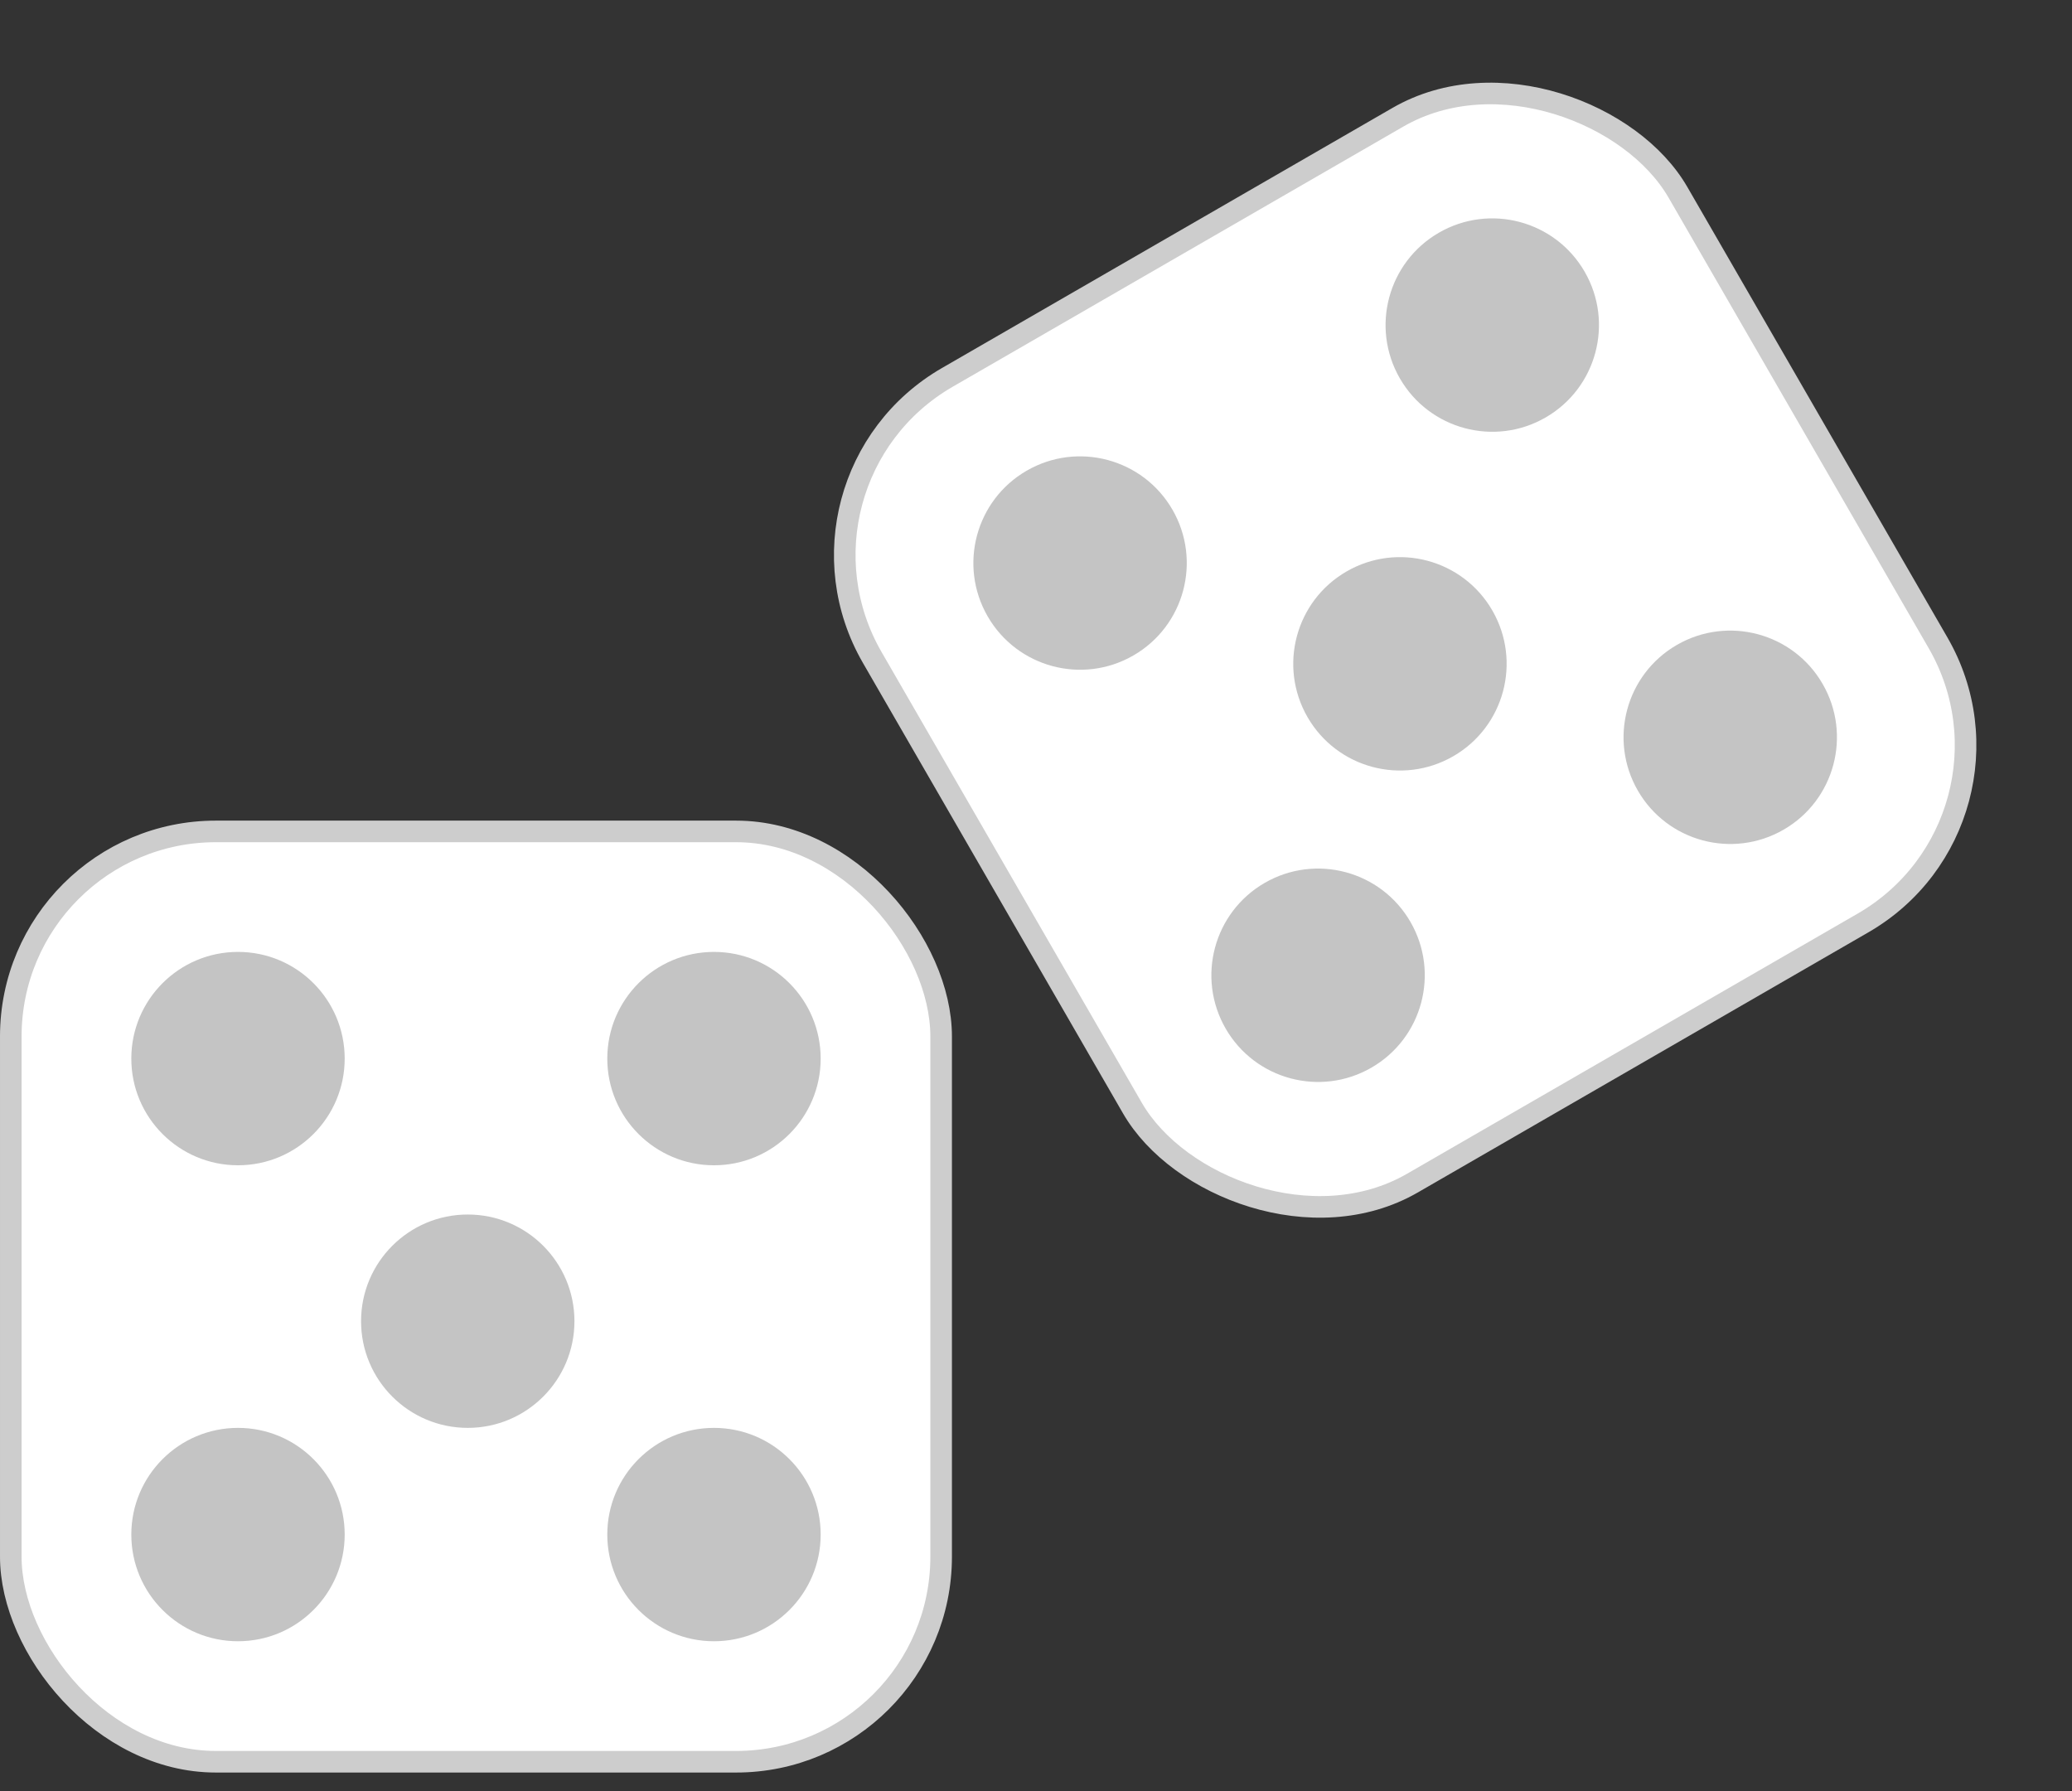 <svg width="96" height="83" viewBox="0 0 96 83" fill="none" xmlns="http://www.w3.org/2000/svg">
<rect x="0" y="0" width="96" height="83" fill="#333333" stroke="none"/>
<rect x="0.5" y="38.522" width="43.105" height="43.105" rx="9.5" fill="white" stroke="#CDCDCD"/>
<rect x="35.663" y="22.236" width="43.105" height="43.105" rx="9.5" transform="rotate(-30 35.663 22.236)" fill="white" stroke="#CDCDCD"/>
<circle cx="11.027" cy="49.048" r="4.943" fill="#C4C4C4"/>
<circle cx="50.042" cy="26.088" r="4.943" transform="rotate(-30 50.042 26.088)" fill="#C4C4C4"/>
<circle cx="11.027" cy="71.101" r="4.943" fill="#C4C4C4"/>
<circle cx="61.069" cy="45.187" r="4.943" transform="rotate(-30 61.069 45.187)" fill="#C4C4C4"/>
<circle cx="71.569" cy="34.587" r="4.943" transform="rotate(-30 61.069 45.187)" fill="#C4C4C4"/>
<circle cx="21.672" cy="61.215" r="4.943" fill="#C4C4C4"/>
<circle cx="33.08" cy="49.048" r="4.943" fill="#C4C4C4"/>
<circle cx="69.14" cy="15.062" r="4.943" transform="rotate(-30 69.14 15.062)" fill="#C4C4C4"/>
<circle cx="33.08" cy="71.101" r="4.943" fill="#C4C4C4"/>
<circle cx="80.166" cy="34.161" r="4.943" transform="rotate(-30 80.166 34.161)" fill="#C4C4C4"/>
</svg>
